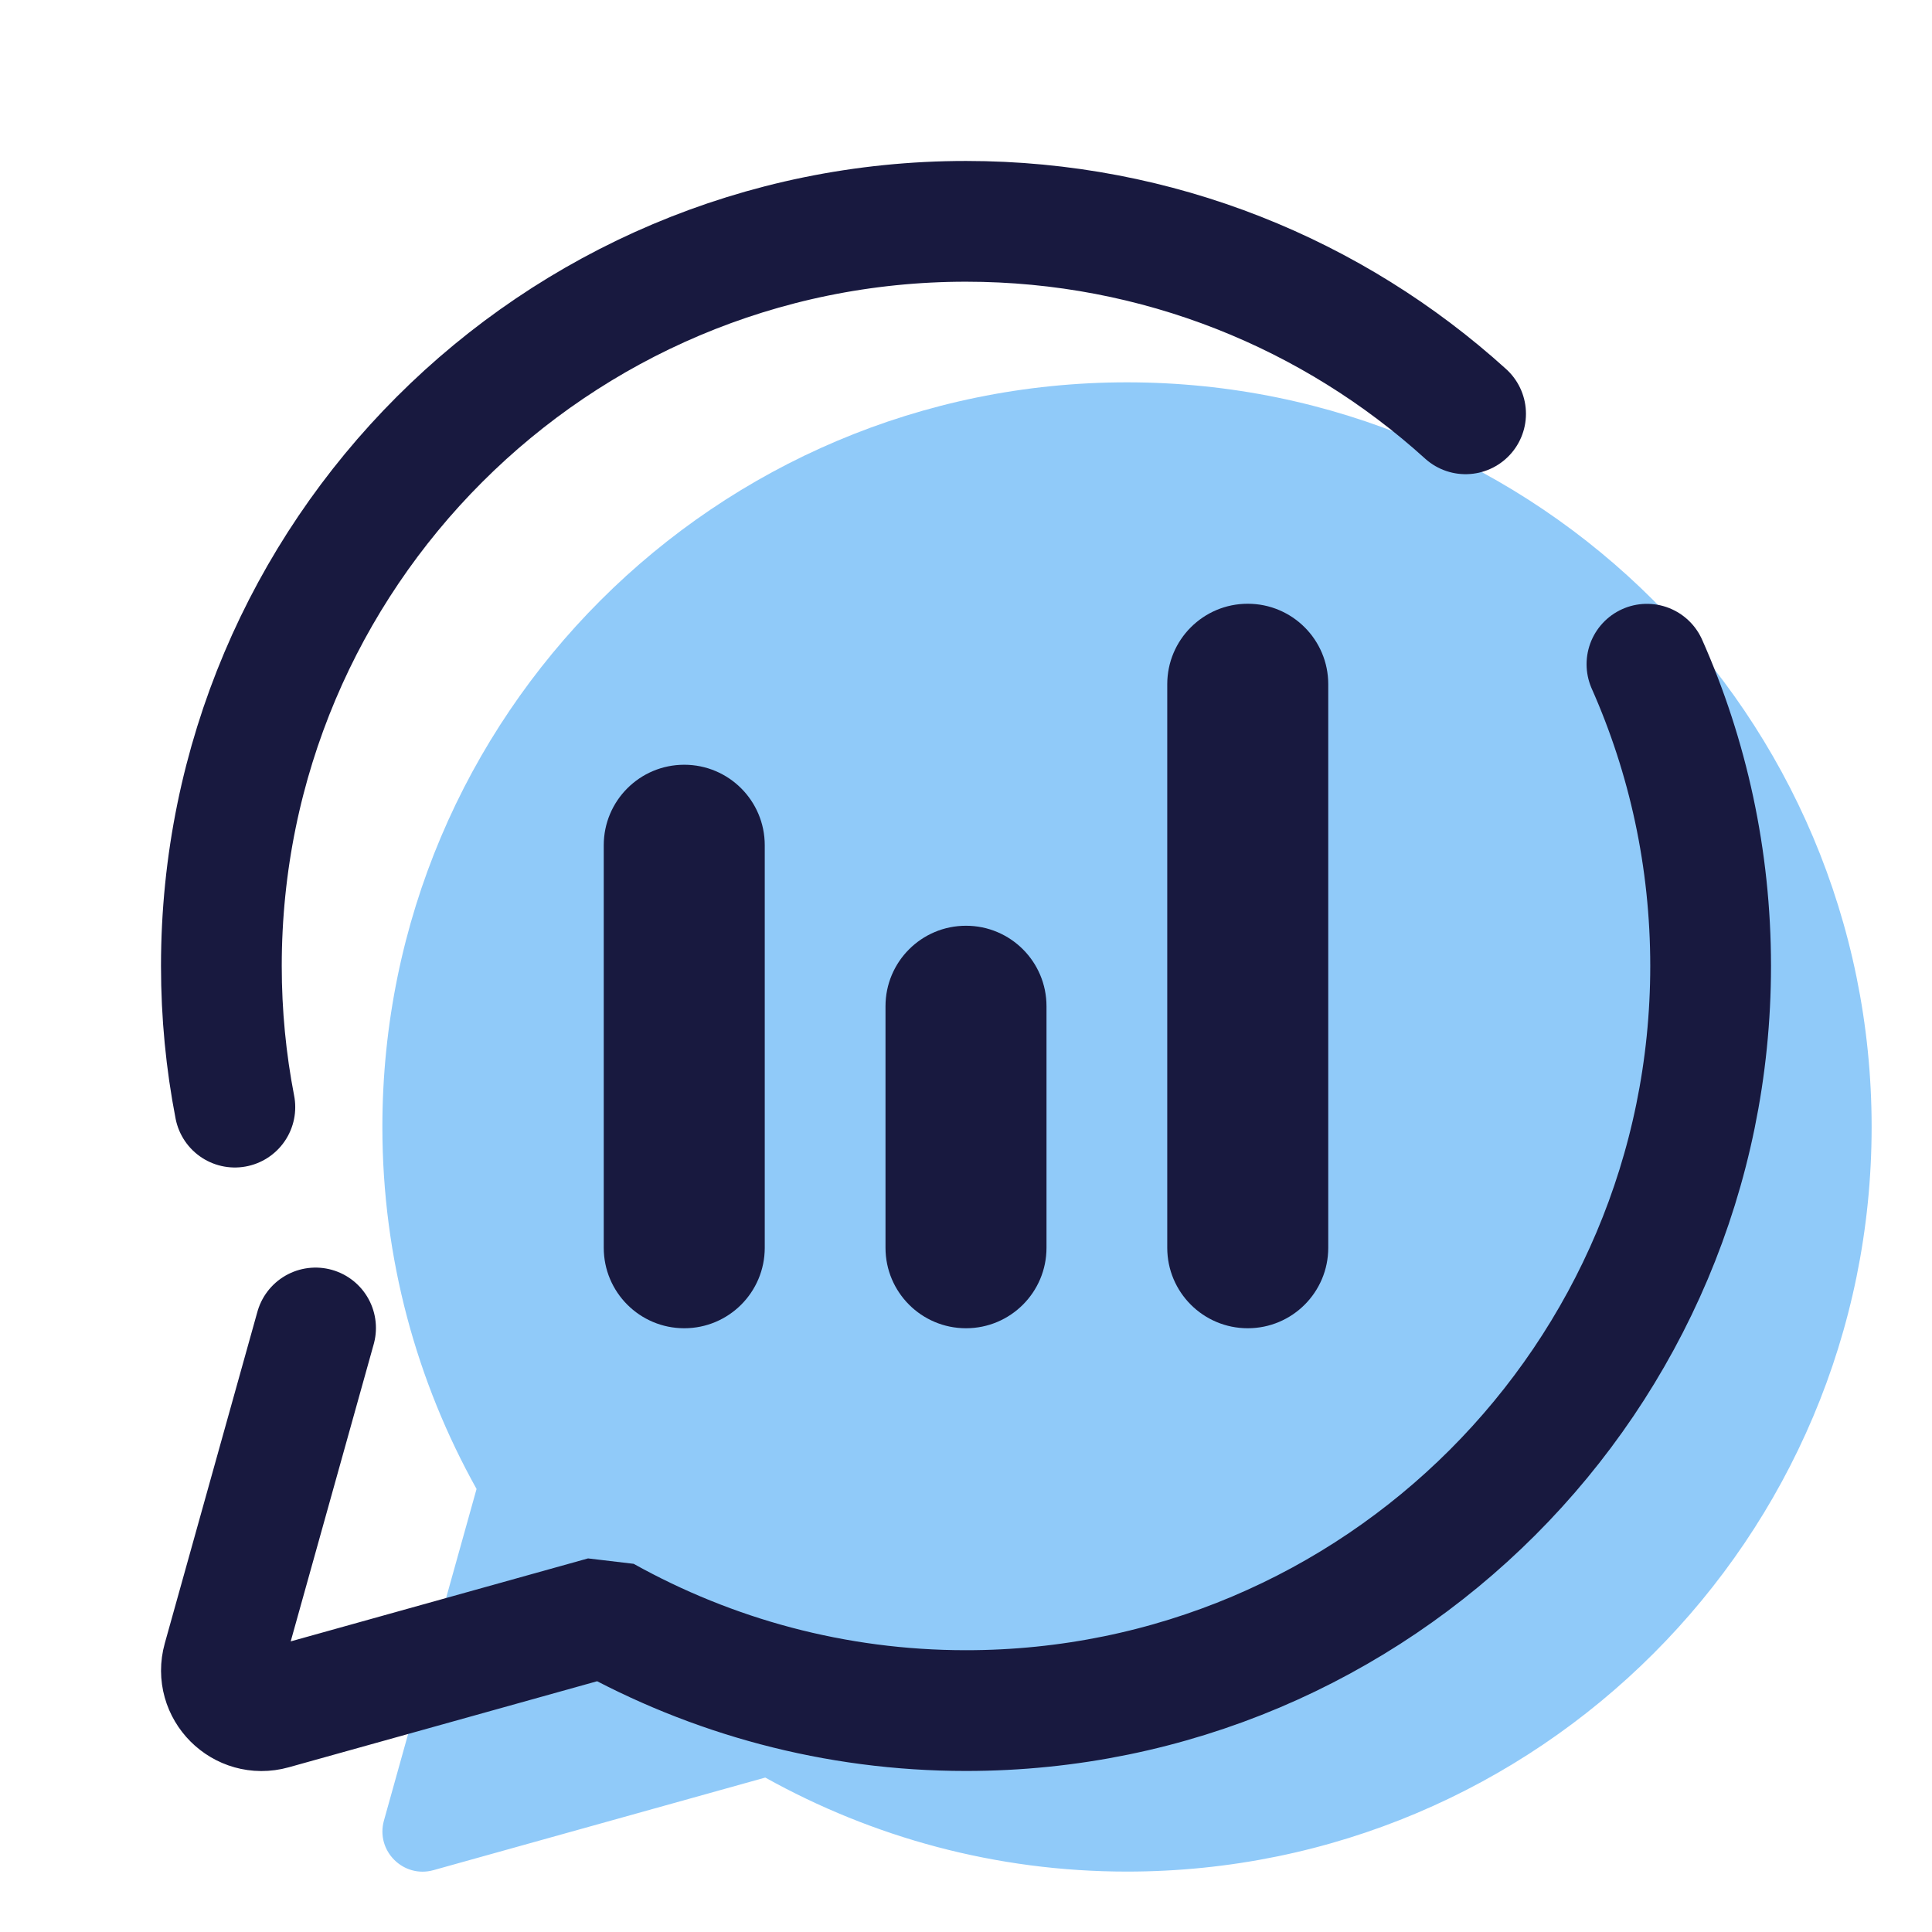 <svg xmlns="http://www.w3.org/2000/svg" x="0px" y="0px" width="100" height="100" viewBox="0 0 48 48">
<path fill="#90caf9" d="M28,9.499c-10.217,0-18.5,8.283-18.5,18.5c0,3.266,0.854,6.33,2.34,8.994l-2.301,8.238	c-0.21,0.75,0.481,1.442,1.232,1.232l8.242-2.3c2.662,1.483,5.724,2.336,8.987,2.336c10.217,0,18.5-8.283,18.5-18.5	S38.217,9.499,28,9.499z"></path><path fill="#18193f" d="M31,33L31,33c-1.105,0-2-0.895-2-2V17c0-1.105,0.895-2,2-2l0,0c1.105,0,2,0.895,2,2v14	C33,32.105,32.105,33,31,33z"></path><path fill="#18193f" d="M24,33L24,33c-1.105,0-2-0.895-2-2v-6c0-1.105,0.895-2,2-2l0,0c1.105,0,2,0.895,2,2v6	C26,32.105,25.105,33,24,33z"></path><path fill="#18193f" d="M17,33L17,33c-1.105,0-2-0.895-2-2V21c0-1.105,0.895-2,2-2l0,0c1.105,0,2,0.895,2,2v10	C19,32.105,18.105,33,17,33z"></path><path fill="none" stroke="#18193f" stroke-linecap="round" stroke-linejoin="bevel" stroke-miterlimit="10" stroke-width="3" d="M36.412,10.281C33.13,7.309,28.776,5.499,24,5.499c-10.217,0-18.5,8.283-18.5,18.5c0,1.2,0.115,2.372,0.335,3.507"></path><path fill="none" stroke="#18193f" stroke-linecap="round" stroke-linejoin="bevel" stroke-miterlimit="10" stroke-width="3" d="M7.84,32.993l-2.301,8.238c-0.21,0.75,0.481,1.442,1.232,1.232l8.242-2.3c2.662,1.483,5.724,2.336,8.987,2.336	c10.217,0,18.5-8.283,18.5-18.5c0-2.669-0.565-5.205-1.582-7.497"></path>
</svg>